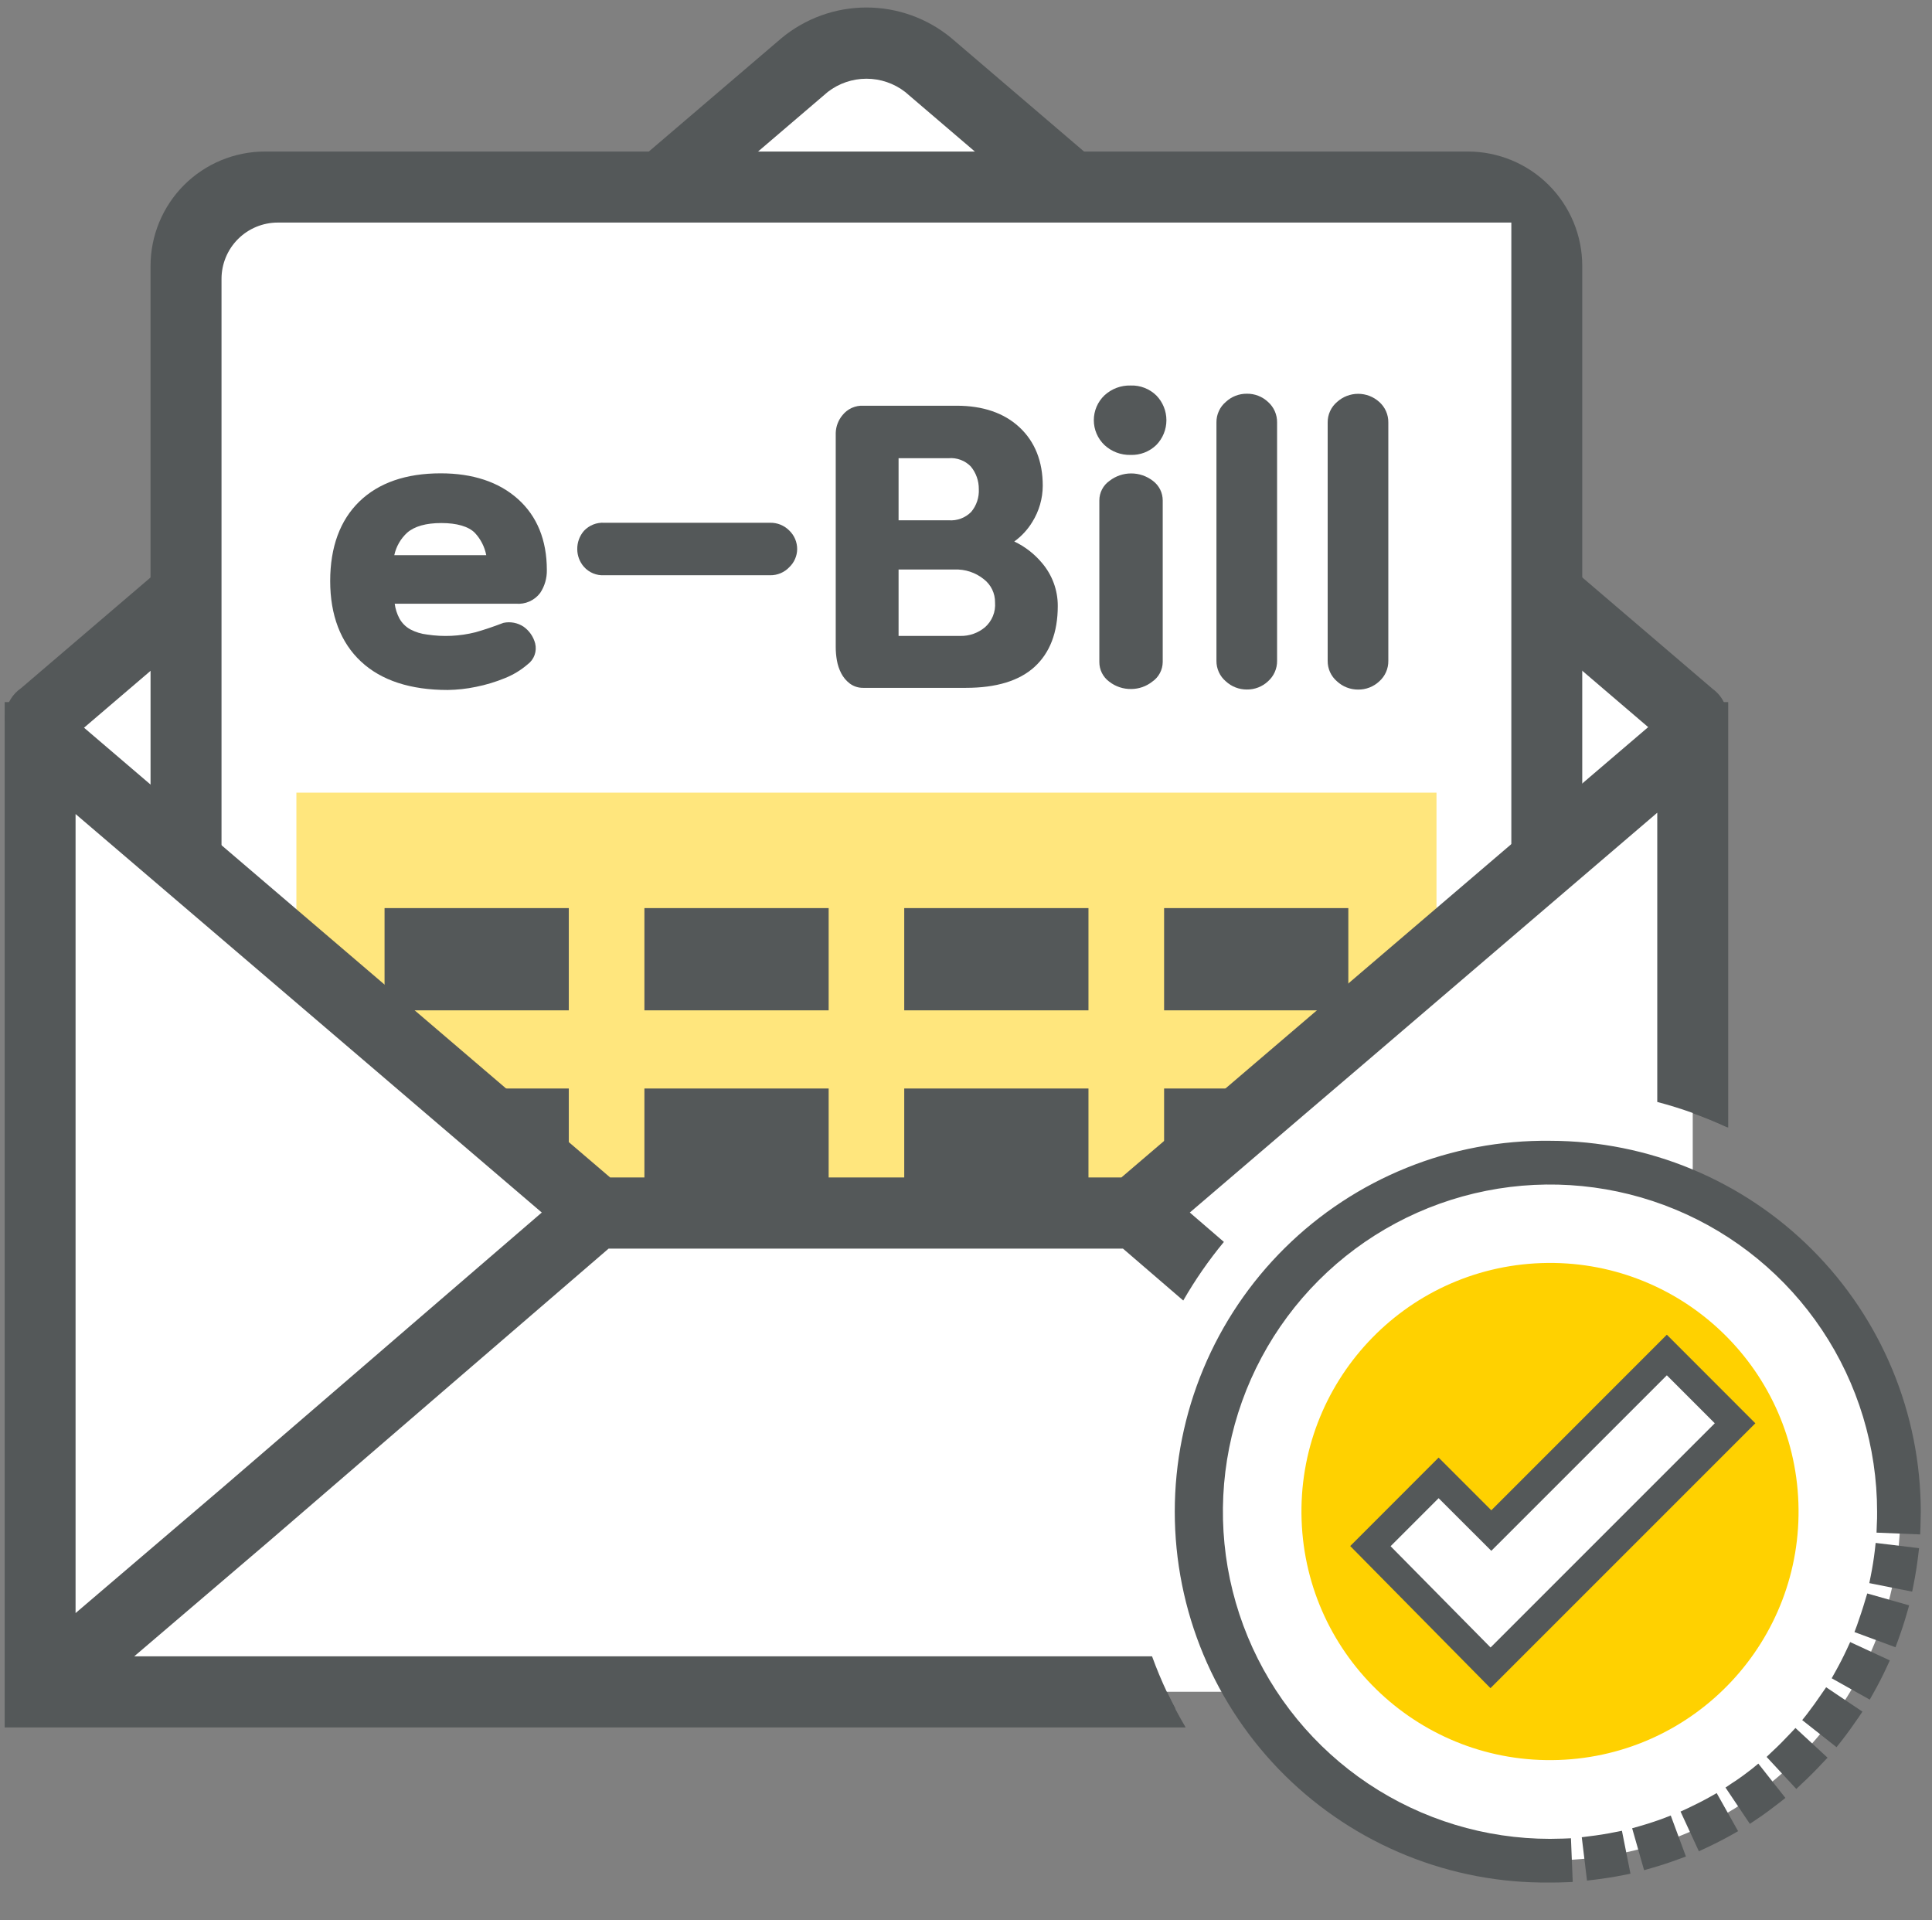 <svg width="157" height="156" viewBox="0 0 157 156" fill="none" xmlns="http://www.w3.org/2000/svg">
<rect x="0" y="0" width="157" height="156" fill="#808080" stroke="none"/>
<g clip-path="url(#clip0_1373_267019)">
<path d="M137.515 58.35L137.486 58.32V58.299H137.456L120.743 44.012L108.976 33.956C107.593 32.781 105.78 31.228 103.967 29.675L88.298 16.29L75.419 5.281C73.999 4.138 72.231 3.516 70.408 3.516C68.586 3.516 66.818 4.138 65.397 5.281L52.515 16.29L36.85 29.675C35.032 31.228 33.224 32.781 31.841 33.956L20.056 44.012L3.34 58.299H3.293V58.337V135.945H137.473V58.35H137.515Z" fill="white"/>
<path d="M93.113 133.079H6.194V59.667L33.715 36.145L38.724 31.864L67.272 7.466C68.171 6.772 69.275 6.396 70.411 6.396C71.546 6.396 72.65 6.772 73.549 7.466L102.574 32.272C104.229 33.69 105.846 35.077 107.106 36.141L134.611 59.654V89.534C136.591 90.049 138.521 90.742 140.378 91.602V58.603C140.408 58.264 140.377 57.922 140.288 57.594C140.118 56.943 139.727 56.372 139.182 55.977L110.843 31.753C109.566 30.685 107.97 29.306 106.323 27.893L77.295 3.082C75.357 1.484 72.923 0.609 70.411 0.609C67.899 0.609 65.465 1.484 63.527 3.082L34.975 27.48L29.971 31.757L1.716 55.909C1.372 56.144 1.082 56.45 0.865 56.807C0.537 57.334 0.388 57.954 0.44 58.573V135.955C0.44 136.334 0.514 136.708 0.659 137.058C0.804 137.407 1.016 137.725 1.284 137.993C1.551 138.26 1.869 138.472 2.218 138.617C2.568 138.762 2.943 138.836 3.321 138.836H95.526C94.547 136.995 93.739 135.068 93.113 133.079Z" fill="#545859"/>
<path d="M125.703 15.207H15.121V117.894H125.703V15.207Z" fill="white"/>
<path d="M128.578 120.771H12.234V21.611C12.234 20.39 12.474 19.181 12.941 18.053C13.408 16.925 14.092 15.9 14.955 15.036C15.818 14.173 16.843 13.488 17.971 13.021C19.099 12.553 20.308 12.312 21.529 12.312H119.284C120.505 12.312 121.714 12.553 122.841 13.021C123.969 13.488 124.994 14.173 125.857 15.036C126.721 15.9 127.405 16.925 127.872 18.053C128.339 19.181 128.579 20.39 128.578 21.611V120.771ZM18.001 115.004H122.816V18.083H22.576C21.362 18.083 20.199 18.565 19.341 19.423C18.483 20.281 18.001 21.445 18.001 22.658V115.004Z" fill="#545859"/>
<path d="M116.734 64.402H24.086V108.909H116.734V64.402Z" fill="#FFE67D"/>
<path d="M46.222 73.781H31.25V82.088H46.222V73.781Z" fill="#545859"/>
<path d="M67.339 73.781H52.367V82.088H67.339V73.781Z" fill="#545859"/>
<path d="M88.452 73.781H73.481V82.088H88.452V73.781Z" fill="#545859"/>
<path d="M109.569 73.781H94.598V82.088H109.569V73.781Z" fill="#545859"/>
<path d="M46.222 88.438H31.25V96.745H46.222V88.438Z" fill="#545859"/>
<path d="M67.339 88.438H52.367V96.745H67.339V88.438Z" fill="#545859"/>
<path d="M88.452 88.438H73.481V96.745H88.452V88.438Z" fill="#545859"/>
<path d="M109.569 88.438H94.598V96.745H109.569V88.438Z" fill="#545859"/>
<path d="M137.378 59.941L120.687 74.207L108.92 84.267C107.537 85.442 105.728 86.991 103.911 88.544L92.191 98.562H48.514L36.793 88.544L31.788 84.267L20.021 74.207L3.33 59.941H3.258V137.451H137.557V59.941H137.378Z" fill="white"/>
<path d="M93.618 134.57H10.912L21.905 125.186L33.667 115.049L37.332 111.891L49.456 101.447H91.256L96.155 105.665C97.119 103.987 98.223 102.394 99.457 100.903L96.687 98.515L106.024 90.531C107.76 89.05 109.471 87.582 110.795 86.459L134.674 66.031V89.531C136.654 90.051 138.584 90.748 140.44 91.612V57.043H136.316L107.054 82.054L102.279 86.135L91.129 95.664H49.58L38.672 86.34C36.855 84.782 35.042 83.233 33.663 82.058L5.205 57.737L4.324 57.043H0.379V140.349H96.351C95.261 138.512 94.347 136.578 93.618 134.57ZM6.141 66.138L29.922 86.459L34.923 90.736L44.026 98.515L33.566 107.525L29.91 110.678L18.151 120.807L6.141 131.059V66.138Z" fill="#545859"/>
<path d="M127.069 151.13C142.711 150.589 154.953 137.471 154.413 121.829C153.872 106.187 140.753 93.945 125.111 94.486C109.469 95.026 97.227 108.145 97.768 123.787C98.309 139.429 111.428 151.671 127.069 151.13Z" fill="white"/>
<path d="M125.958 92.686C121.971 92.638 118.014 93.383 114.316 94.876C110.619 96.369 107.254 98.581 104.418 101.384C101.582 104.186 99.33 107.524 97.793 111.204C96.256 114.883 95.465 118.831 95.465 122.819C95.465 126.806 96.256 130.754 97.793 134.434C99.33 138.113 101.582 141.451 104.418 144.254C107.254 147.056 110.619 149.268 114.316 150.761C118.014 152.255 121.971 152.999 125.958 152.951C126.384 152.951 126.809 152.952 127.192 152.93L127.805 152.905L127.66 149.355L127.047 149.381C126.694 149.381 126.324 149.402 125.958 149.402C120.701 149.402 115.561 147.843 111.19 144.922C106.819 142.002 103.412 137.85 101.4 132.993C99.388 128.136 98.862 122.791 99.887 117.635C100.913 112.479 103.445 107.742 107.162 104.025C110.88 100.307 115.616 97.776 120.772 96.75C125.929 95.724 131.273 96.251 136.13 98.263C140.987 100.275 145.139 103.681 148.06 108.053C150.98 112.424 152.539 117.563 152.539 122.821C152.539 123.183 152.54 123.548 152.514 123.914L152.493 124.523L156.038 124.668L156.063 124.055C156.063 123.629 156.089 123.229 156.089 122.821C156.08 114.832 152.903 107.173 147.254 101.523C141.605 95.874 133.947 92.696 125.958 92.686Z" fill="#545859"/>
<path d="M142.427 143.668C141.883 144.093 141.317 144.519 140.725 144.893L140.219 145.234L142.198 148.183L142.704 147.843C143.359 147.417 143.981 146.936 144.611 146.455L145.087 146.077L142.887 143.289L142.427 143.668Z" fill="#545859"/>
<path d="M138.971 145.986C138.367 146.322 137.741 146.641 137.12 146.931L136.566 147.186L138.056 150.412L138.613 150.152C139.32 149.824 140.026 149.463 140.711 149.08L141.243 148.778L139.503 145.684L138.971 145.986Z" fill="#545859"/>
<path d="M135.199 147.729C134.552 147.968 133.888 148.185 133.22 148.376L132.633 148.542L133.603 151.947L134.19 151.781C134.948 151.564 135.701 151.317 136.433 151.045L137.003 150.836L135.769 147.504L135.199 147.729Z" fill="#545859"/>
<path d="M131.199 148.865C130.526 149.001 129.833 149.112 129.143 149.193L128.539 149.27L128.965 152.793L129.569 152.721C130.352 152.627 131.139 152.504 131.901 152.351L132.497 152.232L131.803 148.746L131.199 148.865Z" fill="#545859"/>
<path d="M148.058 137.576C147.67 138.154 147.258 138.72 146.832 139.278L146.453 139.754L149.241 141.954L149.619 141.478C150.105 140.861 150.573 140.201 151.007 139.571L151.347 139.065L148.398 137.086L148.058 137.576Z" fill="#545859"/>
<path d="M152.353 125.972C152.272 126.657 152.162 127.351 152.025 128.028L151.906 128.624L155.388 129.317L155.507 128.721C155.66 127.955 155.783 127.168 155.877 126.389L155.949 125.785L152.421 125.359L152.353 125.972Z" fill="#545859"/>
<path d="M145.478 140.846C145.005 141.352 144.512 141.85 144.005 142.318L143.559 142.744L145.972 145.348L146.418 144.923C146.989 144.395 147.55 143.833 148.087 143.254L148.512 142.808L145.903 140.395L145.478 140.846Z" fill="#545859"/>
<path d="M151.559 130.052C151.367 130.72 151.133 131.384 150.912 132.031L150.699 132.601L154.032 133.836L154.244 133.265C154.512 132.529 154.759 131.771 154.976 131.018L155.142 130.431L151.738 129.465L151.559 130.052Z" fill="#545859"/>
<path d="M150.095 133.967C149.805 134.593 149.486 135.214 149.146 135.823L148.848 136.355L151.942 138.091L152.24 137.559C152.627 136.874 152.988 136.167 153.316 135.461L153.572 134.904L150.35 133.414L150.095 133.967Z" fill="#545859"/>
<path d="M126.656 142.994C137.804 142.609 146.529 133.259 146.144 122.11C145.758 110.962 136.408 102.237 125.26 102.622C114.112 103.008 105.387 112.358 105.772 123.506C106.157 134.654 115.507 143.38 126.656 142.994Z" fill="#FFD100"/>
<path d="M140.996 115.639L135.451 110.094L121.19 124.355L116.909 120.074L111.363 125.623L121.122 135.509L140.996 115.639Z" fill="white"/>
<path d="M121.12 137.159L109.723 125.613L116.906 118.425L121.188 122.707L135.453 108.441L142.645 115.638L121.12 137.159ZM113.004 125.626L121.128 133.853L139.347 115.638L135.453 111.74L121.188 126.001L116.906 121.724L113.004 125.626Z" fill="#545859"/>
<path d="M42.076 40.534C40.527 39.155 38.416 38.457 35.812 38.457C32.99 38.457 30.769 39.227 29.203 40.747C27.637 42.266 26.832 44.445 26.832 47.211C26.832 49.977 27.683 52.212 29.339 53.752C30.994 55.293 33.365 56.059 36.386 56.059C37.153 56.048 37.917 55.964 38.667 55.808C39.476 55.648 40.267 55.41 41.029 55.097C41.703 54.829 42.327 54.451 42.876 53.978C43.136 53.786 43.332 53.523 43.441 53.22C43.55 52.917 43.567 52.588 43.489 52.275C43.344 51.724 43.01 51.242 42.544 50.914C42.066 50.599 41.483 50.487 40.923 50.603L40.846 50.629C40.089 50.918 39.348 51.169 38.642 51.369C37.358 51.693 36.022 51.756 34.714 51.556C34.231 51.502 33.764 51.358 33.335 51.131C32.966 50.925 32.663 50.619 32.458 50.25C32.259 49.876 32.129 49.47 32.075 49.05H41.927C42.303 49.083 42.681 49.02 43.026 48.867C43.371 48.714 43.671 48.475 43.898 48.173C44.263 47.624 44.451 46.976 44.438 46.317C44.438 43.879 43.642 41.93 42.076 40.534ZM39.523 45.105H32.041C32.193 44.403 32.559 43.765 33.088 43.279C33.684 42.76 34.62 42.496 35.867 42.496C37.114 42.496 38.076 42.768 38.595 43.3C39.064 43.804 39.382 44.429 39.514 45.105H39.523Z" fill="#545859"/>
<path d="M62.58 42.473H49.106C48.8 42.454 48.493 42.502 48.208 42.616C47.922 42.729 47.665 42.904 47.455 43.128C47.095 43.543 46.901 44.077 46.91 44.626C46.913 45.151 47.105 45.657 47.451 46.052C47.657 46.284 47.913 46.466 48.2 46.585C48.487 46.703 48.797 46.755 49.106 46.737H62.58C62.874 46.742 63.165 46.686 63.436 46.571C63.706 46.457 63.95 46.287 64.15 46.073C64.345 45.885 64.501 45.661 64.609 45.412C64.718 45.164 64.776 44.897 64.78 44.626C64.783 44.343 64.727 44.062 64.618 43.801C64.508 43.54 64.346 43.304 64.142 43.107C63.938 42.901 63.695 42.738 63.426 42.629C63.158 42.52 62.87 42.467 62.58 42.473Z" fill="#545859"/>
<path d="M82.422 43.995C83.011 43.57 83.508 43.032 83.886 42.412C84.439 41.527 84.734 40.506 84.737 39.463C84.737 37.488 84.103 35.892 82.852 34.722C81.6 33.551 79.873 32.964 77.745 32.964H70.169C69.846 32.946 69.522 33.006 69.226 33.138C68.93 33.271 68.67 33.472 68.467 33.726C68.127 34.13 67.933 34.636 67.914 35.164V52.579C67.914 52.938 67.945 53.297 68.008 53.651C68.071 54.019 68.19 54.375 68.361 54.707C68.529 55.032 68.767 55.315 69.059 55.537C69.376 55.772 69.762 55.894 70.157 55.886H78.49C80.949 55.886 82.826 55.319 84.069 54.183C85.312 53.047 85.958 51.392 85.958 49.234C85.963 47.957 85.51 46.721 84.682 45.748C84.065 45.007 83.294 44.408 82.422 43.995ZM73.021 42.271V37.228H77.085C77.417 37.199 77.751 37.245 78.063 37.361C78.375 37.477 78.658 37.661 78.89 37.901C79.317 38.416 79.547 39.066 79.541 39.735C79.577 40.411 79.355 41.076 78.919 41.595C78.681 41.834 78.394 42.019 78.077 42.136C77.76 42.253 77.422 42.299 77.085 42.271H73.021ZM80.86 48.944C80.89 49.322 80.832 49.702 80.689 50.053C80.546 50.404 80.324 50.716 80.039 50.966C79.481 51.432 78.774 51.682 78.047 51.668H73.021V46.272H77.562C78.427 46.236 79.275 46.515 79.949 47.059C80.237 47.281 80.469 47.567 80.627 47.894C80.785 48.221 80.865 48.581 80.86 48.944Z" fill="#545859"/>
<path d="M91.878 31.322C91.092 31.3 90.328 31.587 89.75 32.122C89.477 32.383 89.26 32.696 89.112 33.042C88.963 33.389 88.887 33.762 88.887 34.139C88.887 34.517 88.963 34.89 89.112 35.237C89.26 35.583 89.477 35.896 89.75 36.157C90.327 36.693 91.091 36.982 91.878 36.961C92.264 36.974 92.649 36.908 93.008 36.769C93.368 36.629 93.696 36.418 93.972 36.148C94.494 35.611 94.786 34.891 94.786 34.142C94.786 33.392 94.494 32.673 93.972 32.135C93.697 31.864 93.369 31.653 93.009 31.513C92.649 31.373 92.264 31.308 91.878 31.322Z" fill="#545859"/>
<path d="M93.681 39.063C93.177 38.675 92.559 38.465 91.924 38.465C91.288 38.465 90.67 38.675 90.166 39.063C89.909 39.243 89.698 39.482 89.554 39.761C89.409 40.04 89.335 40.349 89.336 40.663V53.784C89.334 54.094 89.405 54.4 89.544 54.678C89.683 54.955 89.886 55.196 90.136 55.38C90.647 55.781 91.282 55.993 91.932 55.98C92.55 55.977 93.149 55.767 93.634 55.384C93.895 55.206 94.109 54.967 94.257 54.688C94.405 54.41 94.484 54.099 94.486 53.784V40.663C94.487 40.352 94.414 40.045 94.275 39.767C94.135 39.489 93.931 39.248 93.681 39.063Z" fill="#545859"/>
<path d="M101.316 31.989C100.684 31.984 100.075 32.222 99.614 32.653C99.372 32.858 99.178 33.113 99.047 33.402C98.915 33.69 98.848 34.004 98.852 34.321V53.689C98.848 54.006 98.915 54.319 99.047 54.608C99.178 54.896 99.372 55.152 99.614 55.357C100.076 55.785 100.685 56.023 101.316 56.021C101.957 56.031 102.577 55.792 103.044 55.353C103.279 55.144 103.466 54.888 103.593 54.601C103.72 54.314 103.784 54.003 103.78 53.689V34.321C103.784 34.007 103.72 33.696 103.593 33.408C103.466 33.121 103.279 32.865 103.044 32.657C102.577 32.218 101.957 31.978 101.316 31.989Z" fill="#545859"/>
<path d="M112.083 32.658C111.613 32.232 111.002 31.996 110.368 31.996C109.734 31.996 109.122 32.232 108.653 32.658C108.411 32.863 108.217 33.118 108.085 33.407C107.954 33.695 107.887 34.009 107.891 34.326V53.694C107.887 54.011 107.954 54.325 108.085 54.613C108.217 54.901 108.411 55.157 108.653 55.362C109.116 55.79 109.724 56.027 110.355 56.026C110.996 56.037 111.616 55.797 112.083 55.358C112.318 55.15 112.505 54.893 112.632 54.606C112.759 54.319 112.823 54.008 112.819 53.694V34.326C112.823 34.011 112.76 33.699 112.633 33.411C112.506 33.123 112.318 32.867 112.083 32.658Z" fill="#545859"/>
</g>
<defs>
<clipPath id="clip0_1373_267019">
<rect width="156" height="156" fill="white" transform="translate(0.379)"/>
</clipPath>
</defs>
</svg>
